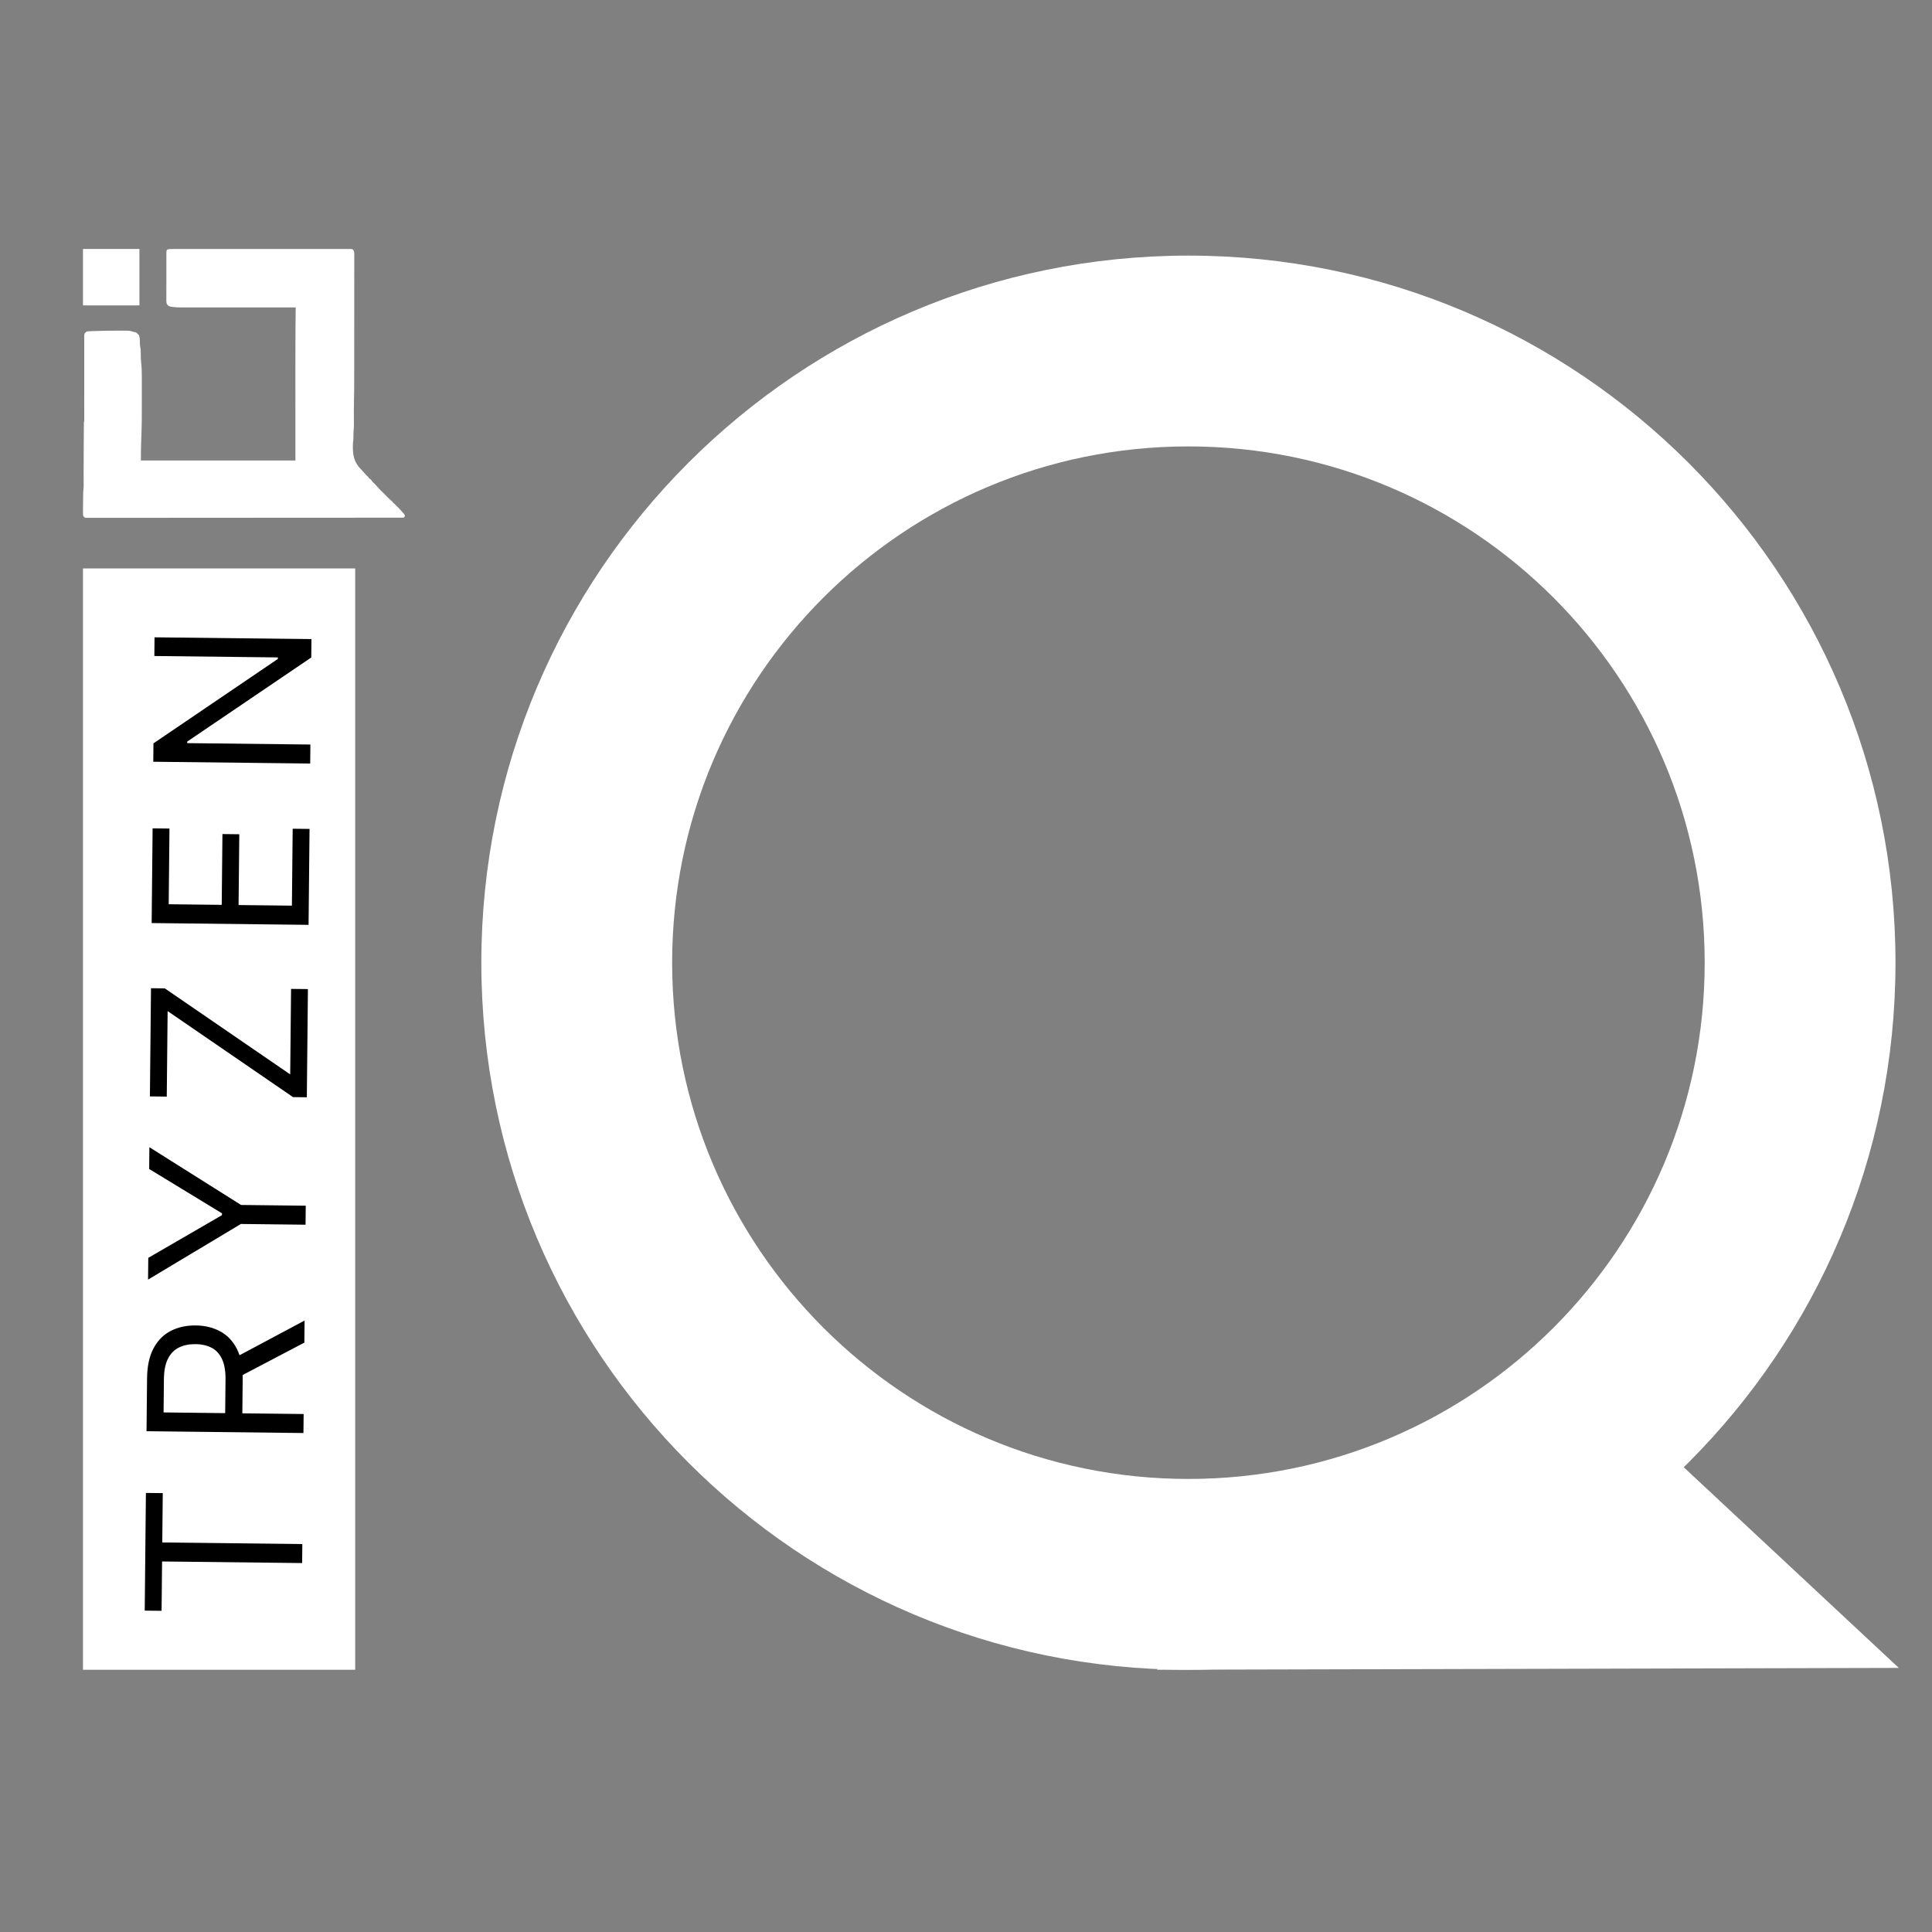 <svg width="582" height="582" viewBox="0 0 582 582" fill="none" xmlns="http://www.w3.org/2000/svg">
<rect x="0" y="0" width="582" height="582" fill="#808080" stroke="none"/>
<g clip-path="url(#clip0_2859_5812)">
<rect x="25" y="171.238" width="82" height="331.763" fill="white"/>
<path d="M48.675 485.244L43.597 485.186L43.954 449.733L49.032 449.791L48.882 464.655L91.074 465.136L91.016 470.86L48.824 470.38L48.675 485.244ZM91.411 431.688L44.142 431.149L44.303 415.177C44.34 411.484 45.001 408.46 46.287 406.105C47.557 403.749 49.29 402.015 51.487 400.901C53.683 399.787 56.174 399.246 58.959 399.278C61.744 399.31 64.208 399.907 66.351 401.07C68.494 402.234 70.169 403.999 71.376 406.368C72.568 408.736 73.145 411.751 73.108 415.413L72.978 428.339L67.808 428.28L67.936 415.539C67.962 413.015 67.613 410.98 66.89 409.433C66.167 407.87 65.132 406.735 63.785 406.027C62.422 405.304 60.795 404.931 58.902 404.91C57.01 404.888 55.352 405.223 53.929 405.915C52.507 406.607 51.403 407.725 50.618 409.27C49.817 410.816 49.404 412.865 49.378 415.42L49.277 425.483L91.469 425.964L91.411 431.688ZM70.401 409.196L91.753 397.805L91.686 404.452L70.336 415.659L70.401 409.196ZM44.602 385.474L44.668 378.919L66.865 366.06L66.871 365.506L44.938 352.145L45.004 345.59L72.621 362.986L92.101 363.209L92.044 368.933L72.564 368.711L44.602 385.474ZM92.431 330.545L88.276 330.498L50.496 304.583L50.236 330.341L45.158 330.283L45.487 297.693L49.641 297.74L87.422 323.655L87.681 297.897L92.759 297.954L92.431 330.545ZM92.954 278.603L45.685 278.064L45.972 249.536L51.05 249.594L50.82 272.398L66.792 272.58L67.007 251.253L72.085 251.311L71.87 272.638L87.934 272.821L88.168 249.648L93.246 249.705L92.954 278.603ZM46.552 191.985L93.822 192.524L93.766 198.064L56.392 223.399L56.388 223.861L93.502 224.284L93.444 230.008L46.175 229.469L46.23 223.93L83.697 198.503L83.702 198.041L46.496 197.617L46.552 191.985Z" fill="black"/>
<path d="M52.072 75.013C52.166 75.012 52.259 75.012 52.355 75.012C52.668 75.011 52.981 75.011 53.294 75.012C53.521 75.012 53.748 75.011 53.974 75.011C54.467 75.01 54.96 75.01 55.453 75.01C56.185 75.011 56.918 75.01 57.651 75.01C59.036 75.008 60.421 75.008 61.806 75.008C62.875 75.008 63.944 75.008 65.013 75.008C65.166 75.008 65.32 75.008 65.473 75.008C65.705 75.008 65.936 75.008 66.168 75.007C68.319 75.007 70.47 75.006 72.621 75.007C72.743 75.007 72.743 75.007 72.867 75.007C73.278 75.007 73.689 75.007 74.1 75.007C74.182 75.007 74.263 75.007 74.347 75.007C74.512 75.007 74.677 75.007 74.843 75.007C77.413 75.008 79.983 75.007 82.553 75.005C85.44 75.004 88.326 75.003 91.213 75.003C91.521 75.003 91.829 75.003 92.136 75.003C92.212 75.003 92.288 75.003 92.366 75.003C93.51 75.003 94.655 75.003 95.8 75.002C97.101 75.001 98.402 75 99.703 75.001C100.432 75.002 101.16 75.002 101.889 75.001C102.432 75 102.975 75.001 103.518 75.002C103.738 75.002 103.959 75.002 104.179 75.001C104.477 75 104.776 75.001 105.074 75.002C105.161 75.001 105.247 75.001 105.337 75C106.1 75.006 106.1 75.006 106.426 75.298C106.697 75.702 106.729 76.066 106.724 76.538C106.724 76.609 106.725 76.68 106.725 76.753C106.726 76.99 106.725 77.227 106.724 77.465C106.724 77.636 106.724 77.808 106.724 77.98C106.725 78.452 106.724 78.925 106.723 79.397C106.722 79.907 106.723 80.416 106.723 80.926C106.724 81.925 106.723 82.925 106.721 83.924C106.72 85.032 106.72 86.14 106.72 87.248C106.719 89.394 106.718 91.541 106.716 93.687C106.714 95.704 106.713 97.721 106.712 99.738C106.712 99.831 106.712 99.831 106.712 99.925C106.712 100.175 106.712 100.424 106.712 100.674C106.712 100.798 106.712 100.922 106.712 101.047C106.712 101.171 106.712 101.295 106.712 101.419C106.712 103.412 106.711 105.404 106.71 107.396C106.709 108.092 106.709 108.787 106.709 109.482C106.708 110.589 106.707 111.695 106.706 112.802C106.706 113.306 106.705 113.811 106.705 114.315C106.705 116.497 106.687 118.677 106.634 120.859C106.594 122.506 106.595 124.152 106.603 125.8C106.605 126.301 106.606 126.803 106.607 127.305C106.608 127.499 106.609 127.694 106.61 127.889C106.612 128.454 106.601 129.008 106.535 129.569C106.5 129.888 106.495 130.208 106.489 130.529C106.486 130.669 106.482 130.808 106.479 130.948C106.474 131.164 106.47 131.38 106.465 131.597C106.461 131.808 106.456 132.02 106.45 132.231C106.449 132.296 106.448 132.36 106.447 132.427C106.439 132.725 106.411 132.99 106.337 133.278C106.323 133.494 106.314 133.707 106.31 133.923C106.308 133.987 106.307 134.05 106.306 134.116C106.266 136.383 106.425 138.433 107.841 140.305C107.879 140.356 107.917 140.406 107.956 140.458C108.233 140.819 108.523 141.159 108.848 141.478C109.123 141.754 109.374 142.046 109.628 142.342C110.052 142.835 110.489 143.298 110.962 143.744C111.116 143.907 111.116 143.907 111.116 144.083C111.163 144.101 111.21 144.119 111.259 144.138C111.626 144.349 111.916 144.64 112.128 145.005C112.291 145.264 112.482 145.414 112.718 145.606C113.011 145.862 113.253 146.16 113.505 146.455C113.877 146.877 114.25 147.293 114.655 147.684C114.759 147.787 114.862 147.889 114.965 147.992C115.013 148.04 115.062 148.088 115.112 148.137C115.165 148.191 115.219 148.244 115.275 148.299C115.342 148.366 115.409 148.432 115.478 148.501C115.709 148.731 115.94 148.961 116.171 149.192C116.3 149.321 116.429 149.449 116.558 149.578C116.646 149.666 116.735 149.755 116.823 149.843C116.952 149.972 117.081 150.101 117.21 150.23C117.287 150.306 117.363 150.382 117.442 150.461C117.654 150.662 117.877 150.841 118.106 151.023C118.163 151.093 118.22 151.164 118.278 151.237C118.458 151.475 118.458 151.475 118.72 151.676C118.997 151.906 119.204 152.153 119.434 152.428C119.503 152.483 119.572 152.537 119.644 152.593C119.902 152.8 120.102 153.027 120.317 153.278C120.518 153.509 120.728 153.731 120.938 153.955C121.769 154.863 121.769 154.863 122 155.327C121.971 155.528 121.971 155.528 121.912 155.679C121.853 155.679 121.795 155.679 121.735 155.679C121.705 155.766 121.676 155.853 121.646 155.942C106.492 155.955 106.492 155.955 94.179 155.961C94.042 155.961 93.905 155.961 93.768 155.961C90.897 155.962 88.026 155.963 85.155 155.964C83.713 155.965 82.271 155.966 80.829 155.966C80.611 155.966 80.394 155.966 80.176 155.966C76.825 155.968 73.475 155.969 70.124 155.972C70.016 155.972 70.016 155.972 69.906 155.972C68.743 155.973 67.582 155.974 66.419 155.975C63.073 155.978 59.727 155.981 56.381 155.982C56.312 155.982 56.244 155.982 56.173 155.982C54.663 155.983 53.153 155.983 51.644 155.983C51.036 155.984 50.429 155.984 49.822 155.984C49.755 155.984 49.688 155.984 49.62 155.984C47.477 155.984 45.333 155.986 43.189 155.989C41.031 155.991 38.872 155.993 36.714 155.992C35.374 155.992 34.034 155.992 32.694 155.995C31.84 155.997 30.986 155.997 30.133 155.996C29.645 155.995 29.158 155.995 28.671 155.997C28.228 155.999 27.785 155.999 27.343 155.997C27.183 155.996 27.023 155.997 26.863 155.998C26.647 156 26.432 155.998 26.216 155.997C26.153 155.998 26.091 155.999 26.027 156C25.686 155.994 25.553 155.949 25.287 155.73C24.964 155.334 25.001 155.006 25.002 154.514C25.002 154.431 25.002 154.347 25.001 154.261C25.001 153.985 25.002 153.709 25.002 153.433C25.003 153.339 25.003 153.245 25.003 153.149C25.005 151.792 25.02 150.436 25.052 149.079C25.054 149.003 25.056 148.926 25.057 148.847C25.062 148.632 25.068 148.416 25.074 148.2C25.076 148.106 25.076 148.106 25.078 148.01C25.086 147.754 25.102 147.508 25.147 147.256C25.189 146.994 25.201 146.753 25.199 146.488C25.199 146.39 25.198 146.292 25.198 146.191C25.198 146.083 25.197 145.975 25.196 145.863C25.196 145.743 25.195 145.624 25.195 145.504C25.194 145.239 25.193 144.973 25.192 144.708C25.189 143.945 25.188 143.182 25.188 142.419C25.188 142.333 25.188 142.246 25.188 142.157C25.187 139.398 25.207 136.639 25.225 133.88C25.228 133.363 25.231 132.846 25.235 132.329C25.238 131.691 25.242 131.052 25.247 130.413C25.249 130.081 25.251 129.749 25.253 129.417C25.255 129.052 25.258 128.688 25.261 128.323C25.262 128.162 25.262 128.162 25.262 127.997C25.263 127.898 25.264 127.8 25.265 127.699C25.265 127.613 25.266 127.528 25.267 127.44C25.279 127.216 25.279 127.216 25.323 127.055C25.374 126.835 25.378 126.637 25.378 126.412C25.378 126.319 25.378 126.227 25.378 126.132C25.378 126.031 25.378 125.93 25.377 125.826C25.377 125.719 25.377 125.611 25.377 125.5C25.377 125.264 25.377 125.028 25.377 124.792C25.376 124.408 25.375 124.023 25.375 123.639C25.375 123.154 25.375 122.668 25.375 122.183C25.373 121.229 25.374 120.274 25.375 119.32C25.375 119.17 25.375 119.02 25.375 118.87C25.375 118.566 25.376 118.262 25.376 117.958C25.377 117.176 25.377 116.394 25.378 115.612C25.378 115.534 25.378 115.455 25.378 115.375C25.379 114.103 25.378 112.832 25.376 111.56C25.374 110.255 25.375 108.95 25.378 107.644C25.379 106.839 25.379 106.034 25.376 105.229C25.374 104.677 25.375 104.125 25.377 103.573C25.379 103.255 25.379 102.937 25.376 102.618C25.374 102.273 25.376 101.928 25.379 101.583C25.377 101.482 25.376 101.382 25.374 101.278C25.382 100.794 25.409 100.498 25.755 100.141C26.036 99.899 26.228 99.819 26.606 99.808C26.676 99.804 26.745 99.8 26.817 99.796C27.081 99.78 27.346 99.77 27.611 99.761C27.712 99.757 27.813 99.753 27.917 99.749C28.253 99.737 28.588 99.726 28.924 99.714C29.039 99.71 29.155 99.707 29.273 99.703C31.15 99.641 33.026 99.613 34.904 99.61C35.094 99.61 35.283 99.609 35.473 99.609C39.178 99.596 39.178 99.596 40.234 99.984C40.365 100.005 40.495 100.025 40.627 100.044C41.042 100.129 41.25 100.326 41.525 100.637C41.644 100.785 41.644 100.785 41.827 100.862C42.1 101.594 42.133 102.341 42.142 103.113C42.146 103.909 42.146 103.909 42.269 104.693C42.431 105.408 42.393 106.156 42.402 106.885C42.416 108.141 42.416 108.141 42.532 109.391C42.612 110 42.651 110.604 42.672 111.217C42.676 111.32 42.68 111.422 42.684 111.528C42.726 112.818 42.725 114.109 42.724 115.4C42.723 115.762 42.724 116.124 42.724 116.487C42.724 117.096 42.724 117.706 42.723 118.315C42.723 118.931 42.723 119.547 42.723 120.163C42.728 126.934 42.728 126.934 42.623 130.291C42.621 130.355 42.619 130.419 42.617 130.486C42.588 131.404 42.554 132.323 42.517 133.241C42.444 135.071 42.446 136.889 42.446 138.724C57.807 138.724 73.167 138.724 88.993 138.724C88.989 127.129 88.989 127.129 88.985 115.533C88.984 112.814 88.984 112.814 88.984 111.659C88.984 111.569 88.984 111.479 88.984 111.386C88.984 111.295 88.984 111.203 88.984 111.109C88.984 111.014 88.984 110.919 88.984 110.822C88.984 102.597 88.984 102.597 89.013 98.864C89.014 98.751 89.014 98.639 89.015 98.523C89.031 96.55 89.056 94.577 89.081 92.604C88.97 92.604 88.97 92.604 88.856 92.604C84.443 92.606 80.03 92.608 75.617 92.609C75.087 92.609 74.556 92.609 74.026 92.609C73.868 92.609 73.868 92.609 73.706 92.609C71.999 92.61 70.291 92.61 68.583 92.611C66.83 92.612 65.077 92.612 63.324 92.613C62.243 92.613 61.161 92.613 60.08 92.614C59.338 92.614 58.596 92.614 57.855 92.614C57.427 92.614 56.999 92.614 56.571 92.615C56.179 92.615 55.787 92.615 55.394 92.615C55.253 92.615 55.112 92.615 54.971 92.615C53.859 92.617 52.748 92.59 51.649 92.407C51.588 92.398 51.526 92.39 51.462 92.381C51 92.304 50.736 92.146 50.41 91.814C50.163 91.409 50.112 91.107 50.112 90.636C50.112 90.573 50.111 90.509 50.111 90.444C50.11 90.232 50.111 90.02 50.112 89.808C50.112 89.655 50.111 89.503 50.111 89.35C50.11 88.937 50.111 88.524 50.112 88.111C50.113 87.678 50.113 87.245 50.113 86.812C50.113 86.086 50.114 85.359 50.115 84.633C50.117 83.793 50.117 82.953 50.117 82.113C50.116 81.305 50.117 80.497 50.118 79.688C50.118 79.344 50.118 79.001 50.118 78.657C50.118 78.252 50.119 77.847 50.12 77.442C50.12 77.293 50.121 77.145 50.12 76.996C50.12 76.794 50.121 76.591 50.122 76.388C50.122 76.274 50.122 76.161 50.123 76.044C50.164 75.481 50.164 75.481 50.322 75.211C50.874 74.994 51.488 75.01 52.072 75.013Z" fill="white"/>
<rect x="25" y="75" width="17" height="17" fill="white"/>
<path d="M571 290C571 407.637 475.637 503 358 503C240.363 503 145 407.637 145 290C145 172.363 240.363 77 358 77C475.637 77 571 172.363 571 290ZM202.478 290C202.478 375.892 272.108 445.522 358 445.522C443.892 445.522 513.522 375.892 513.522 290C513.522 204.108 443.892 134.478 358 134.478C272.108 134.478 202.478 204.108 202.478 290Z" fill="white"/>
<path d="M1249.75 883.224C1211.36 1022.05 1067.7 1103.46 928.874 1065.07C790.052 1026.67 708.638 883.012 747.031 744.19C785.424 605.368 929.086 523.954 1067.91 562.347C1206.73 600.74 1288.14 744.402 1249.75 883.224ZM849.569 772.548C826.838 854.74 875.04 939.797 957.232 962.529C1039.42 985.26 1124.48 937.058 1147.21 854.866C1169.94 772.673 1121.74 687.616 1039.55 664.885C957.358 642.154 872.301 690.356 849.569 772.548Z" fill="white"/>
<path d="M348.5 503L466.5 404L572 502.446L348.5 503Z" fill="white"/>
</g>
<defs>
<clipPath id="clip0_2859_5812">
<rect width="582" height="582" fill="white"/>
</clipPath>
</defs>
</svg>
